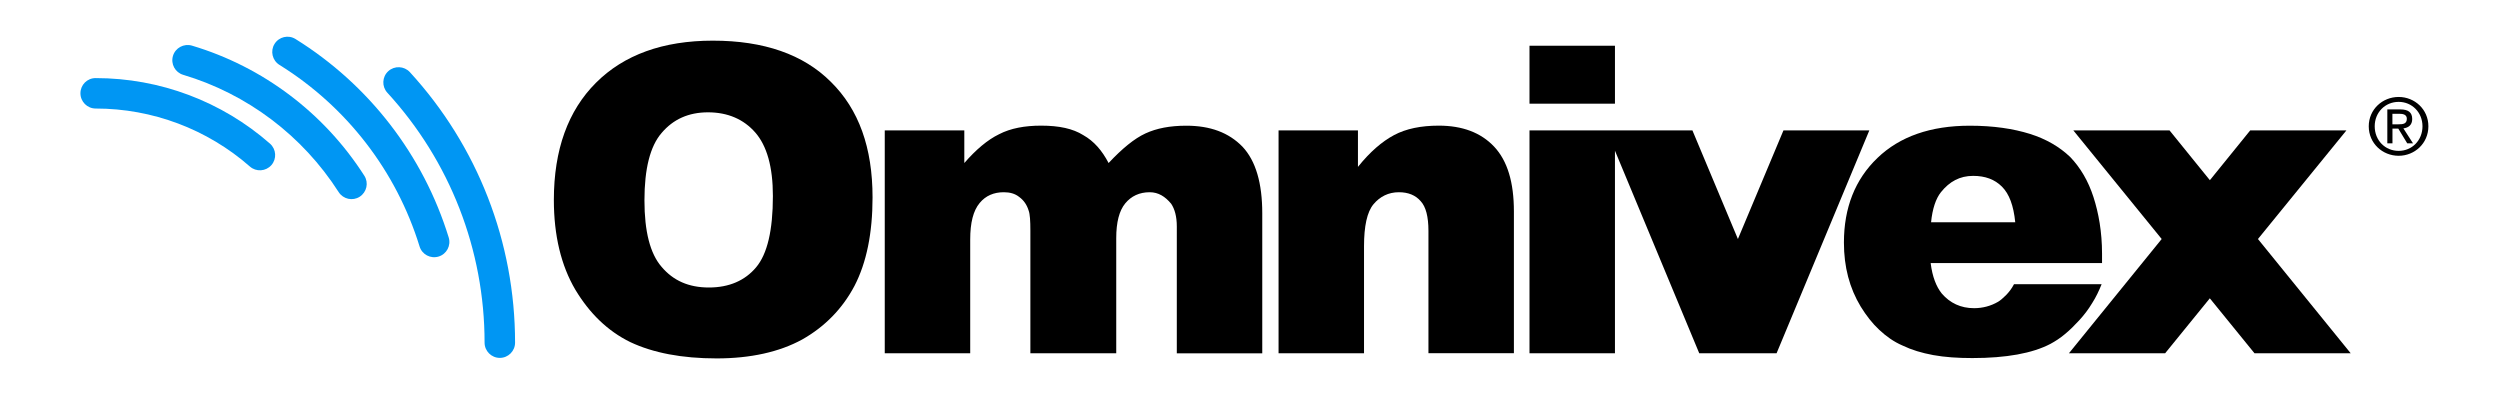 <?xml version="1.0" encoding="utf-8"?>
<!-- Generator: Adobe Illustrator 27.8.1, SVG Export Plug-In . SVG Version: 6.00 Build 0)  -->
<svg version="1.1" id="New_Logo" xmlns="http://www.w3.org/2000/svg" xmlns:xlink="http://www.w3.org/1999/xlink" x="0px" y="0px"
	 viewBox="0 0 428 70" style="enable-background:new 0 0 428 70;" xml:space="preserve">
<style type="text/css">
	.st0{fill:#0096F3;}
</style>
<path d="M110.33,34.3c0-5.37,0.96-9.26,2.94-11.54c1.99-2.35,4.63-3.53,7.94-3.53c3.38,0,6.1,1.18,8.09,3.45
	c1.99,2.28,3.02,5.88,3.02,10.88c0,5.88-0.96,9.93-2.87,12.2c-1.91,2.28-4.63,3.46-8.09,3.46c-3.46,0-6.1-1.18-8.09-3.53
	C111.29,43.42,110.33,39.6,110.33,34.3z M94.82,34.23c0,6.1,1.25,11.25,3.68,15.37c2.43,4.04,5.51,7.06,9.41,8.97
	c3.9,1.84,8.82,2.79,14.78,2.79c5.81,0,10.73-1.1,14.63-3.23c3.9-2.2,6.91-5.29,8.97-9.19c2.06-3.97,3.09-9.04,3.09-15.14
	c0-8.53-2.35-15.07-7.13-19.78c-4.71-4.71-11.47-7.06-20.22-7.06c-8.53,0-15.22,2.43-20,7.21C97.25,18.94,94.82,25.63,94.82,34.23z"
	/>
<path d="M165.09,22.32v5.59c1.98-2.28,3.97-3.97,5.95-4.93c1.99-1.03,4.41-1.47,7.2-1.47c3.09,0,5.44,0.51,7.21,1.62
	c1.84,1.03,3.23,2.65,4.34,4.78c2.35-2.5,4.41-4.19,6.32-5.07c1.91-0.88,4.19-1.32,6.98-1.32c4.12,0,7.28,1.18,9.63,3.6
	c2.28,2.43,3.38,6.25,3.38,11.4v23.97h-14.63V38.79c0-1.77-0.37-3.01-0.96-3.9c-1.03-1.25-2.2-1.98-3.68-1.98
	c-1.76,0-3.16,0.66-4.19,1.91c-1.03,1.25-1.54,3.23-1.54,5.96v19.7h-14.7V39.45c0-1.62-0.07-2.79-0.29-3.38
	c-0.29-0.96-0.81-1.76-1.62-2.35c-0.74-0.59-1.62-0.81-2.65-0.81c-1.69,0-3.09,0.59-4.12,1.84c-1.1,1.32-1.62,3.38-1.62,6.25v19.48
	h-14.63V22.32H165.09z"/>
<path d="M232.48,22.32v6.25c2.06-2.57,4.12-4.34,6.18-5.44c2.06-1.1,4.63-1.62,7.65-1.62c4.04,0,7.21,1.18,9.49,3.6
	c2.28,2.43,3.38,6.1,3.38,11.1v24.26h-14.63V39.52c0-2.42-0.44-4.12-1.32-5.07c-0.88-1.03-2.13-1.54-3.75-1.54
	c-1.77,0-3.24,0.74-4.34,2.06c-1.1,1.32-1.62,3.75-1.62,7.2v18.31h-14.63V22.32H232.48z"/>
<g>
	<rect x="261.85" y="7.83" width="14.63" height="9.92"/>
	<polygon points="305.33,22.32 297.53,40.92 289.74,22.32 276.48,22.32 275.03,22.32 261.85,22.32 261.85,60.48 276.48,60.48 
		276.48,25.8 290.91,60.48 304.15,60.48 320.03,22.32 	"/>
</g>
<path d="M359.86,45.04h-29.33c0.29,2.35,0.96,4.04,1.91,5.22c1.4,1.62,3.24,2.5,5.52,2.5c1.47,0,2.87-0.37,4.12-1.1
	c0.37-0.22,0.81-0.59,1.32-1.1c0.52-0.52,1.03-1.18,1.4-1.91h15c-0.44,1.1-0.96,2.21-1.62,3.24c-0.66,1.1-1.4,2.06-2.21,2.94
	c-0.81,0.88-1.62,1.69-2.43,2.35c-0.88,0.74-1.69,1.25-2.5,1.69c-3.09,1.62-7.57,2.43-13.38,2.43c-2.5,0-4.71-0.15-6.69-0.51
	c-1.99-0.37-3.68-0.88-5.22-1.62c-1.55-0.66-2.87-1.62-4.04-2.72c-1.18-1.1-2.21-2.43-3.16-3.97c-1.91-3.16-2.87-6.77-2.87-10.96
	c0-5.96,1.91-10.81,5.74-14.48c3.82-3.68,9.12-5.52,15.81-5.52c4.05,0,7.43,0.51,10.29,1.4c2.79,0.88,5.07,2.21,6.91,3.97
	c1.76,1.84,3.09,4.12,3.97,6.84c0.88,2.72,1.47,5.96,1.47,9.71V45.04z M345.01,38.05c-0.29-2.87-1.03-4.85-2.28-6.1
	c-1.25-1.25-2.87-1.84-4.93-1.84c-2.28,0-4.04,0.96-5.51,2.79c-0.88,1.1-1.47,2.87-1.69,5.15H345.01z"/>
<path d="M354.95,22.32h16.47l6.91,8.53l6.91-8.53h16.47l-15.15,18.6l15.88,19.56h-16.47l-7.65-9.41l-7.65,9.41h-16.47l15.88-19.56
	L354.95,22.32z"/>
<g>
	<path class="st0" d="M29.61,9.57c-0.41,1.38,0.37,2.83,1.75,3.24c10.96,3.27,20.42,10.4,26.62,20.08c0.78,1.21,2.39,1.57,3.6,0.79
		c1.21-0.78,1.57-2.39,0.79-3.6C55.51,19.35,45.02,11.44,32.86,7.81C31.48,7.41,30.02,8.19,29.61,9.57z"/>
	<path class="st0" d="M47,7.52c-0.76,1.22-0.38,2.83,0.84,3.59c11.51,7.15,20.02,18.19,23.99,31.08c0.42,1.38,1.88,2.15,3.26,1.73
		c1.38-0.42,2.15-1.88,1.73-3.26C72.48,26.57,63.17,14.5,50.59,6.68C49.37,5.92,47.76,6.29,47,7.52z"/>
	<path class="st0" d="M66.47,12.19c-1.06,0.97-1.13,2.62-0.16,3.68c10.73,11.7,16.65,26.9,16.65,42.79c0,1.44,1.17,2.61,2.61,2.61
		c1.44,0,2.61-1.17,2.61-2.61c0-17.2-6.4-33.65-18.02-46.32C69.18,11.29,67.53,11.22,66.47,12.19z"/>
	<path class="st0" d="M13.77,15.97c0,1.44,1.17,2.61,2.61,2.61c9.72,0,19.1,3.53,26.4,9.93c1.08,0.95,2.73,0.84,3.68-0.24
		c0.95-1.08,0.84-2.73-0.24-3.68c-8.25-7.24-18.85-11.22-29.84-11.22C14.93,13.36,13.77,14.53,13.77,15.97z"/>
</g>
<path d="M406.55,21.62c0-2.39,1.8-4.18,4.1-4.18c2.28,0,4.08,1.8,4.08,4.18c0,2.42-1.8,4.21-4.08,4.21
	C408.35,25.83,406.55,24.05,406.55,21.62z M410.65,26.67c2.74,0,5.09-2.13,5.09-5.05c0-2.89-2.34-5.02-5.09-5.02
	c-2.77,0-5.12,2.13-5.12,5.02C405.53,24.54,407.88,26.67,410.65,26.67z M409.58,22.02h1.01l1.53,2.52h0.99l-1.65-2.56
	c0.85-0.11,1.51-0.56,1.51-1.6c0-1.15-0.68-1.65-2.05-1.65h-2.21v5.81h0.88V22.02z M409.58,21.28v-1.8h1.2
	c0.61,0,1.27,0.13,1.27,0.85c0,0.89-0.67,0.95-1.41,0.95H409.58z"/>
</svg>
